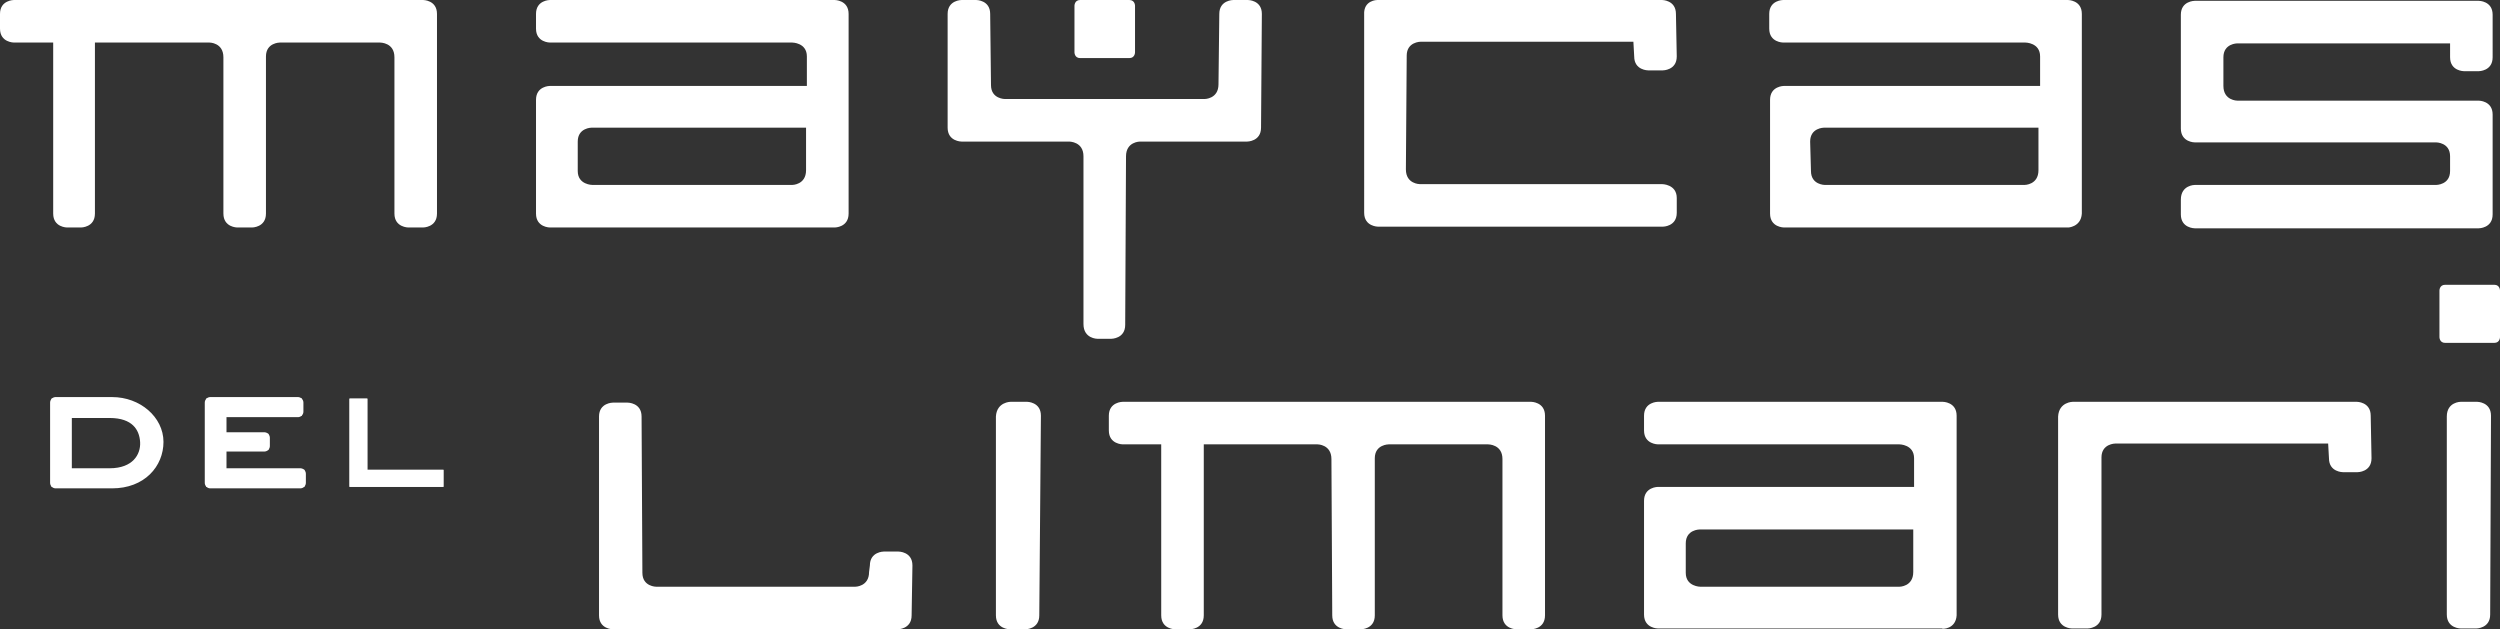 <!-- Generator: Adobe Illustrator 19.1.0, SVG Export Plug-In  -->
<svg version="1.1"
	 xmlns="http://www.w3.org/2000/svg" xmlns:xlink="http://www.w3.org/1999/xlink" xmlns:a="http://ns.adobe.com/AdobeSVGViewerExtensions/3.0/"
	 x="0px" y="0px" width="305.5px" height="76.9px" viewBox="0 0 305.5 76.9" enable-background="new 0 0 305.5 76.9"
	 xml:space="preserve">
<rect x="0" y="0" width="305.5" height="76.9" fill="#333333" stroke="none"/>
<defs>
</defs>
<g>
	<g>
		<g>
			<path fill-rule="evenodd" clip-rule="evenodd" fill="#FFFFFF" d="M46.4,5.2H34.2c0,0-1.7,0-1.7,1.7v19.2c0,1.7-1.7,1.7-1.7,1.7
				h-1.8c0,0-1.7,0-1.7-1.7L27.3,7c0-1.8-1.7-1.8-1.7-1.8H11.6v20.9c0,1.7-1.7,1.7-1.7,1.7H8.2c0,0-1.7,0-1.7-1.7V5.2H1.7
				c0,0-1.7,0-1.7-1.7V1.7C0,0,1.7,0,1.7,0h50c0,0,1.7,0,1.7,1.7v24.4c0,1.7-1.7,1.7-1.7,1.7h-1.8c0,0-1.7,0-1.7-1.7V7
				C48.2,5.2,46.5,5.2,46.4,5.2L46.4,5.2z"/>
		</g>
		<g>
			<path fill-rule="evenodd" clip-rule="evenodd" fill="#FFFFFF" d="M103.7,26.1V1.7C103.7,0,102,0,102,0H67.2c0,0-1.7,0-1.7,1.7
				v1.8c0,1.7,1.7,1.7,1.7,1.7h29.6c0,0,1.8,0,1.8,1.7v3.6H67.2c0,0-1.7,0-1.7,1.7v13.9c0,1.7,1.7,1.7,1.7,1.7H102
				C102,27.8,103.7,27.8,103.7,26.1L103.7,26.1z M98.5,15.6v5.2c0,1.8-1.7,1.8-1.7,1.8H72.4c0,0-1.8,0-1.8-1.7v-3.6
				c0-1.7,1.7-1.7,1.7-1.7H98.5z"/>
		</g>
		<g>
			<path fill-rule="evenodd" clip-rule="evenodd" fill="#FFFFFF" d="M132.4,19.1v20.5c0,1.8,1.7,1.8,1.7,1.8h1.7c0,0,1.7,0,1.7-1.7
				l0.1-20.6c0-1.8,1.7-1.8,1.7-1.8s0,0,13.1,0c0,0,1.7,0,1.7-1.7l0.1-13.9c0-1.7-1.7-1.7-1.7-1.7h-1.8c0,0-1.7,0-1.7,1.7l-0.1,8.6
				c0,1.8-1.7,1.8-1.7,1.8h-24.4c0,0-1.7,0-1.7-1.7l-0.1-8.7c0-1.7-1.7-1.7-1.7-1.7h-1.8c0,0-1.7,0-1.7,1.7v13.9
				c0,1.7,1.7,1.7,1.7,1.7h13.1C130.7,17.3,132.4,17.3,132.4,19.1L132.4,19.1z"/>
		</g>
		<g>
			<path fill-rule="evenodd" clip-rule="evenodd" fill="#FFFFFF" d="M168.3,0l34.8,0c0,0,1.7,0,1.7,1.7l0.1,5.2
				c0,1.7-1.7,1.7-1.7,1.7h-1.8c0,0-1.7,0-1.7-1.7l-0.1-1.8h-26c0,0-1.7,0-1.7,1.7l-0.1,13.9c0,1.8,1.7,1.8,1.7,1.8l29.6,0
				c0,0,1.8,0,1.8,1.7v1.8c0,1.7-1.7,1.7-1.7,1.7h-34.8c0,0-1.7,0-1.7-1.7V1.8C166.6,0,168.3,0,168.3,0z"/>
		</g>
		<g>
			<path fill-rule="evenodd" clip-rule="evenodd" fill="#FFFFFF" d="M254.4,26.1V1.7c0-1.7-1.7-1.7-1.7-1.7h-34.8c0,0-1.7,0-1.7,1.7
				v1.8c0,1.7,1.7,1.7,1.7,1.7h29.6c0,0,1.8,0,1.8,1.7v3.6h-31.3c0,0-1.7,0-1.7,1.7v13.9c0,1.7,1.7,1.7,1.7,1.7h34.8
				C252.6,27.8,254.3,27.8,254.4,26.1L254.4,26.1z M249.1,15.6v5.2c0,1.8-1.7,1.8-1.7,1.8h-24.4c0,0-1.7,0-1.7-1.7l-0.1-3.6
				c0-1.7,1.7-1.7,1.7-1.7H249.1z"/>
		</g>
		<g>
			<path fill-rule="evenodd" clip-rule="evenodd" fill="#FFFFFF" d="M268.2,22.6h3.5h26c0,0,1.7,0,1.7-1.7v-1.8
				c0-1.7-1.7-1.7-1.7-1.7h-29.5c0,0-1.7,0-1.7-1.7V1.8c0-1.7,1.7-1.7,1.7-1.7l34.7,0c0,0,1.7,0,1.7,1.7V7c0,1.7-1.7,1.7-1.7,1.7
				h-1.8c0,0-1.7,0-1.7-1.7V5.3h-26c0,0-1.7,0-1.7,1.7v3.5c0,1.8,1.7,1.8,1.7,1.8h29.5c0,0,1.7,0,1.7,1.7v12.2
				c0,1.7-1.7,1.7-1.7,1.7h-34.7c0,0-1.7,0-1.7-1.7v-1.8C266.5,22.6,268.2,22.6,268.2,22.6z"/>
		</g>
		<g>
			<g>
				<g>
					<path fill-rule="evenodd" clip-rule="evenodd" fill="#FFFFFF" d="M181.8,54.3h-12.1c0,0-1.7,0-1.7,1.7v19.2
						c0,1.7-1.7,1.7-1.7,1.7h-1.8c0,0-1.7,0-1.7-1.7l-0.1-19.1c0-1.8-1.7-1.8-1.7-1.8h-13.9v20.9c0,1.7-1.7,1.7-1.7,1.7h-1.8
						c0,0-1.7,0-1.7-1.7V54.3h-4.7c0,0-1.7,0-1.7-1.7v-1.8c0-1.7,1.7-1.7,1.7-1.7h49.9c0,0,1.7,0,1.7,1.7v24.4
						c0,1.7-1.7,1.7-1.7,1.7h-1.8c0,0-1.7,0-1.7-1.7V56.1C183.6,54.3,181.9,54.3,181.8,54.3L181.8,54.3z"/>
				</g>
				<g>
					<path fill-rule="evenodd" clip-rule="evenodd" fill="#FFFFFF" d="M239.1,75.2V50.8c0-1.7-1.7-1.7-1.7-1.7h-34.8
						c0,0-1.7,0-1.7,1.7v1.8c0,1.7,1.7,1.7,1.7,1.7h29.5c0,0,1.8,0,1.8,1.7v3.5h-31.3c0,0-1.7,0-1.7,1.7v13.9c0,1.7,1.7,1.7,1.7,1.7
						h34.7C237.3,76.9,239,76.9,239.1,75.2L239.1,75.2z M233.8,64.7v5.2c0,1.8-1.7,1.8-1.7,1.8h-24.3c0,0-1.8,0-1.8-1.7v-3.6
						c0-1.7,1.7-1.7,1.7-1.7H233.8z"/>
				</g>
				<g>
					<path fill-rule="evenodd" clip-rule="evenodd" fill="#FFFFFF" d="M109.7,76.9c0,0,1.7,0,1.7-1.7l0.1-6.1c0-1.7-1.7-1.7-1.7-1.7
						H108c0,0-1.7,0-1.7,1.7l-0.1,0.8c0,1.8-1.7,1.8-1.7,1.8H80.2c0,0-1.7,0-1.7-1.7l-0.1-19.1c0-1.7-1.7-1.7-1.7-1.7h-1.8
						c0,0-1.7,0-1.7,1.7v24.3c0,1.7,1.7,1.7,1.7,1.7S96.6,76.9,109.7,76.9z"/>
				</g>
				<g>
					<path fill-rule="evenodd" clip-rule="evenodd" fill="#FFFFFF" d="M253.3,49.1l34.7,0c0,0,1.7,0,1.7,1.7l0.1,5.2
						c0,1.7-1.7,1.7-1.7,1.7h-1.8c0,0-1.7,0-1.7-1.7l-0.1-1.8h-26c0,0-1.7,0-1.7,1.7v19.2c0,1.7-1.7,1.7-1.7,1.7h-1.9
						c0,0-1.7,0-1.7-1.7V50.9C251.6,49.1,253.3,49.1,253.3,49.1z"/>
				</g>
				<g>
					<path fill-rule="evenodd" clip-rule="evenodd" fill="#FFFFFF" d="M300.7,49.1l2,0c0,0,1.7,0,1.7,1.7l-0.1,24.3
						c0,1.7-1.7,1.7-1.7,1.7h-1.9c0,0-1.7,0-1.7-1.7V50.9C299,49.1,300.7,49.1,300.7,49.1z"/>
				</g>
				<g>
					<path fill-rule="evenodd" clip-rule="evenodd" fill="#FFFFFF" d="M123.5,49.1l2,0c0,0,1.7,0,1.7,1.7L127,75.2
						c0,1.7-1.7,1.7-1.7,1.7h-1.9c0,0-1.7,0-1.7-1.7V50.9C121.8,49.1,123.5,49.1,123.5,49.1z"/>
				</g>
			</g>
		</g>
		<g>
			<g>
				
					<path fill-rule="evenodd" clip-rule="evenodd" fill="#FFFFFF" stroke="#FFFFFF" stroke-width="1.355" stroke-linecap="round" stroke-linejoin="round" stroke-miterlimit="3.864" d="
					M13.7,49.2H6.8V59c0,0,7.6,0,6.9,0c3.6,0,5.6-2.4,5.6-5C19.3,51.4,16.8,49.2,13.7,49.2z M13.4,57.9c1,0-5.3,0-5.3,0v-7.5h5.3
					c3.1,0,4.3,1.7,4.4,3.6C17.9,55.9,16.6,57.9,13.4,57.9z"/>
				<path fill-rule="evenodd" clip-rule="evenodd" fill="#FFFFFF" stroke="#FFFFFF" stroke-miterlimit="10" d="M13.7,49.2H6.8V59
					c0,0,7.6,0,6.9,0c3.6,0,5.6-2.4,5.6-5C19.3,51.4,16.8,49.2,13.7,49.2z M13.4,57.9c1,0-5.3,0-5.3,0v-7.5h5.3
					c3.1,0,4.3,1.7,4.4,3.6C17.9,55.9,16.6,57.9,13.4,57.9z"/>
			</g>
			<g>
				
					<polygon fill-rule="evenodd" clip-rule="evenodd" fill="#FFFFFF" stroke="#FFFFFF" stroke-width="1.355" stroke-linecap="round" stroke-linejoin="round" stroke-miterlimit="3.864" points="
					36.7,57.9 27,57.9 27,54.5 32.3,54.5 32.3,53.5 27,53.5 27,50.3 36.4,50.3 36.4,49.2 25.7,49.2 25.7,59 36.7,59 				"/>
				<polygon fill-rule="evenodd" clip-rule="evenodd" fill="#FFFFFF" stroke="#FFFFFF" stroke-miterlimit="10" points="36.7,57.9 
					27,57.9 27,54.5 32.3,54.5 32.3,53.5 27,53.5 27,50.3 36.4,50.3 36.4,49.2 25.7,49.2 25.7,59 36.7,59 				"/>
			</g>
			<g>
				<polygon fill-rule="evenodd" clip-rule="evenodd" fill="#FFFFFF" stroke="#FFFFFF" stroke-width="0.953" points="53.7,57.9 
					44.4,57.9 44.4,49.2 43.2,49.2 43.2,59 53.7,59 				"/>
				<polygon fill-rule="evenodd" clip-rule="evenodd" fill="#FFFFFF" stroke="#FFFFFF" stroke-miterlimit="10" points="53.7,57.9 
					44.4,57.9 44.4,49.2 43.2,49.2 43.2,59 53.7,59 				"/>
			</g>
		</g>
		<g>
			<g>
				<path fill-rule="evenodd" clip-rule="evenodd" fill="#FFFFFF" d="M138.7,0.7l0,5.7c0,0,0,0.7-0.7,0.7l-6,0
					c-0.7,0-0.7-0.7-0.7-0.7V0.7c0,0,0-0.7,0.7-0.7h6C138.7,0,138.7,0.7,138.7,0.7z"/>
			</g>
		</g>
		<g>
			<g>
				<path fill-rule="evenodd" clip-rule="evenodd" fill="#FFFFFF" d="M305.5,35.5l0,5.7c0,0,0,0.7-0.7,0.7l-6,0
					c-0.7,0-0.7-0.7-0.7-0.7v-5.7c0,0,0-0.7,0.7-0.7h6C305.5,34.8,305.5,35.5,305.5,35.5z"/>
			</g>
		</g>
	</g>
</g>
</svg>
